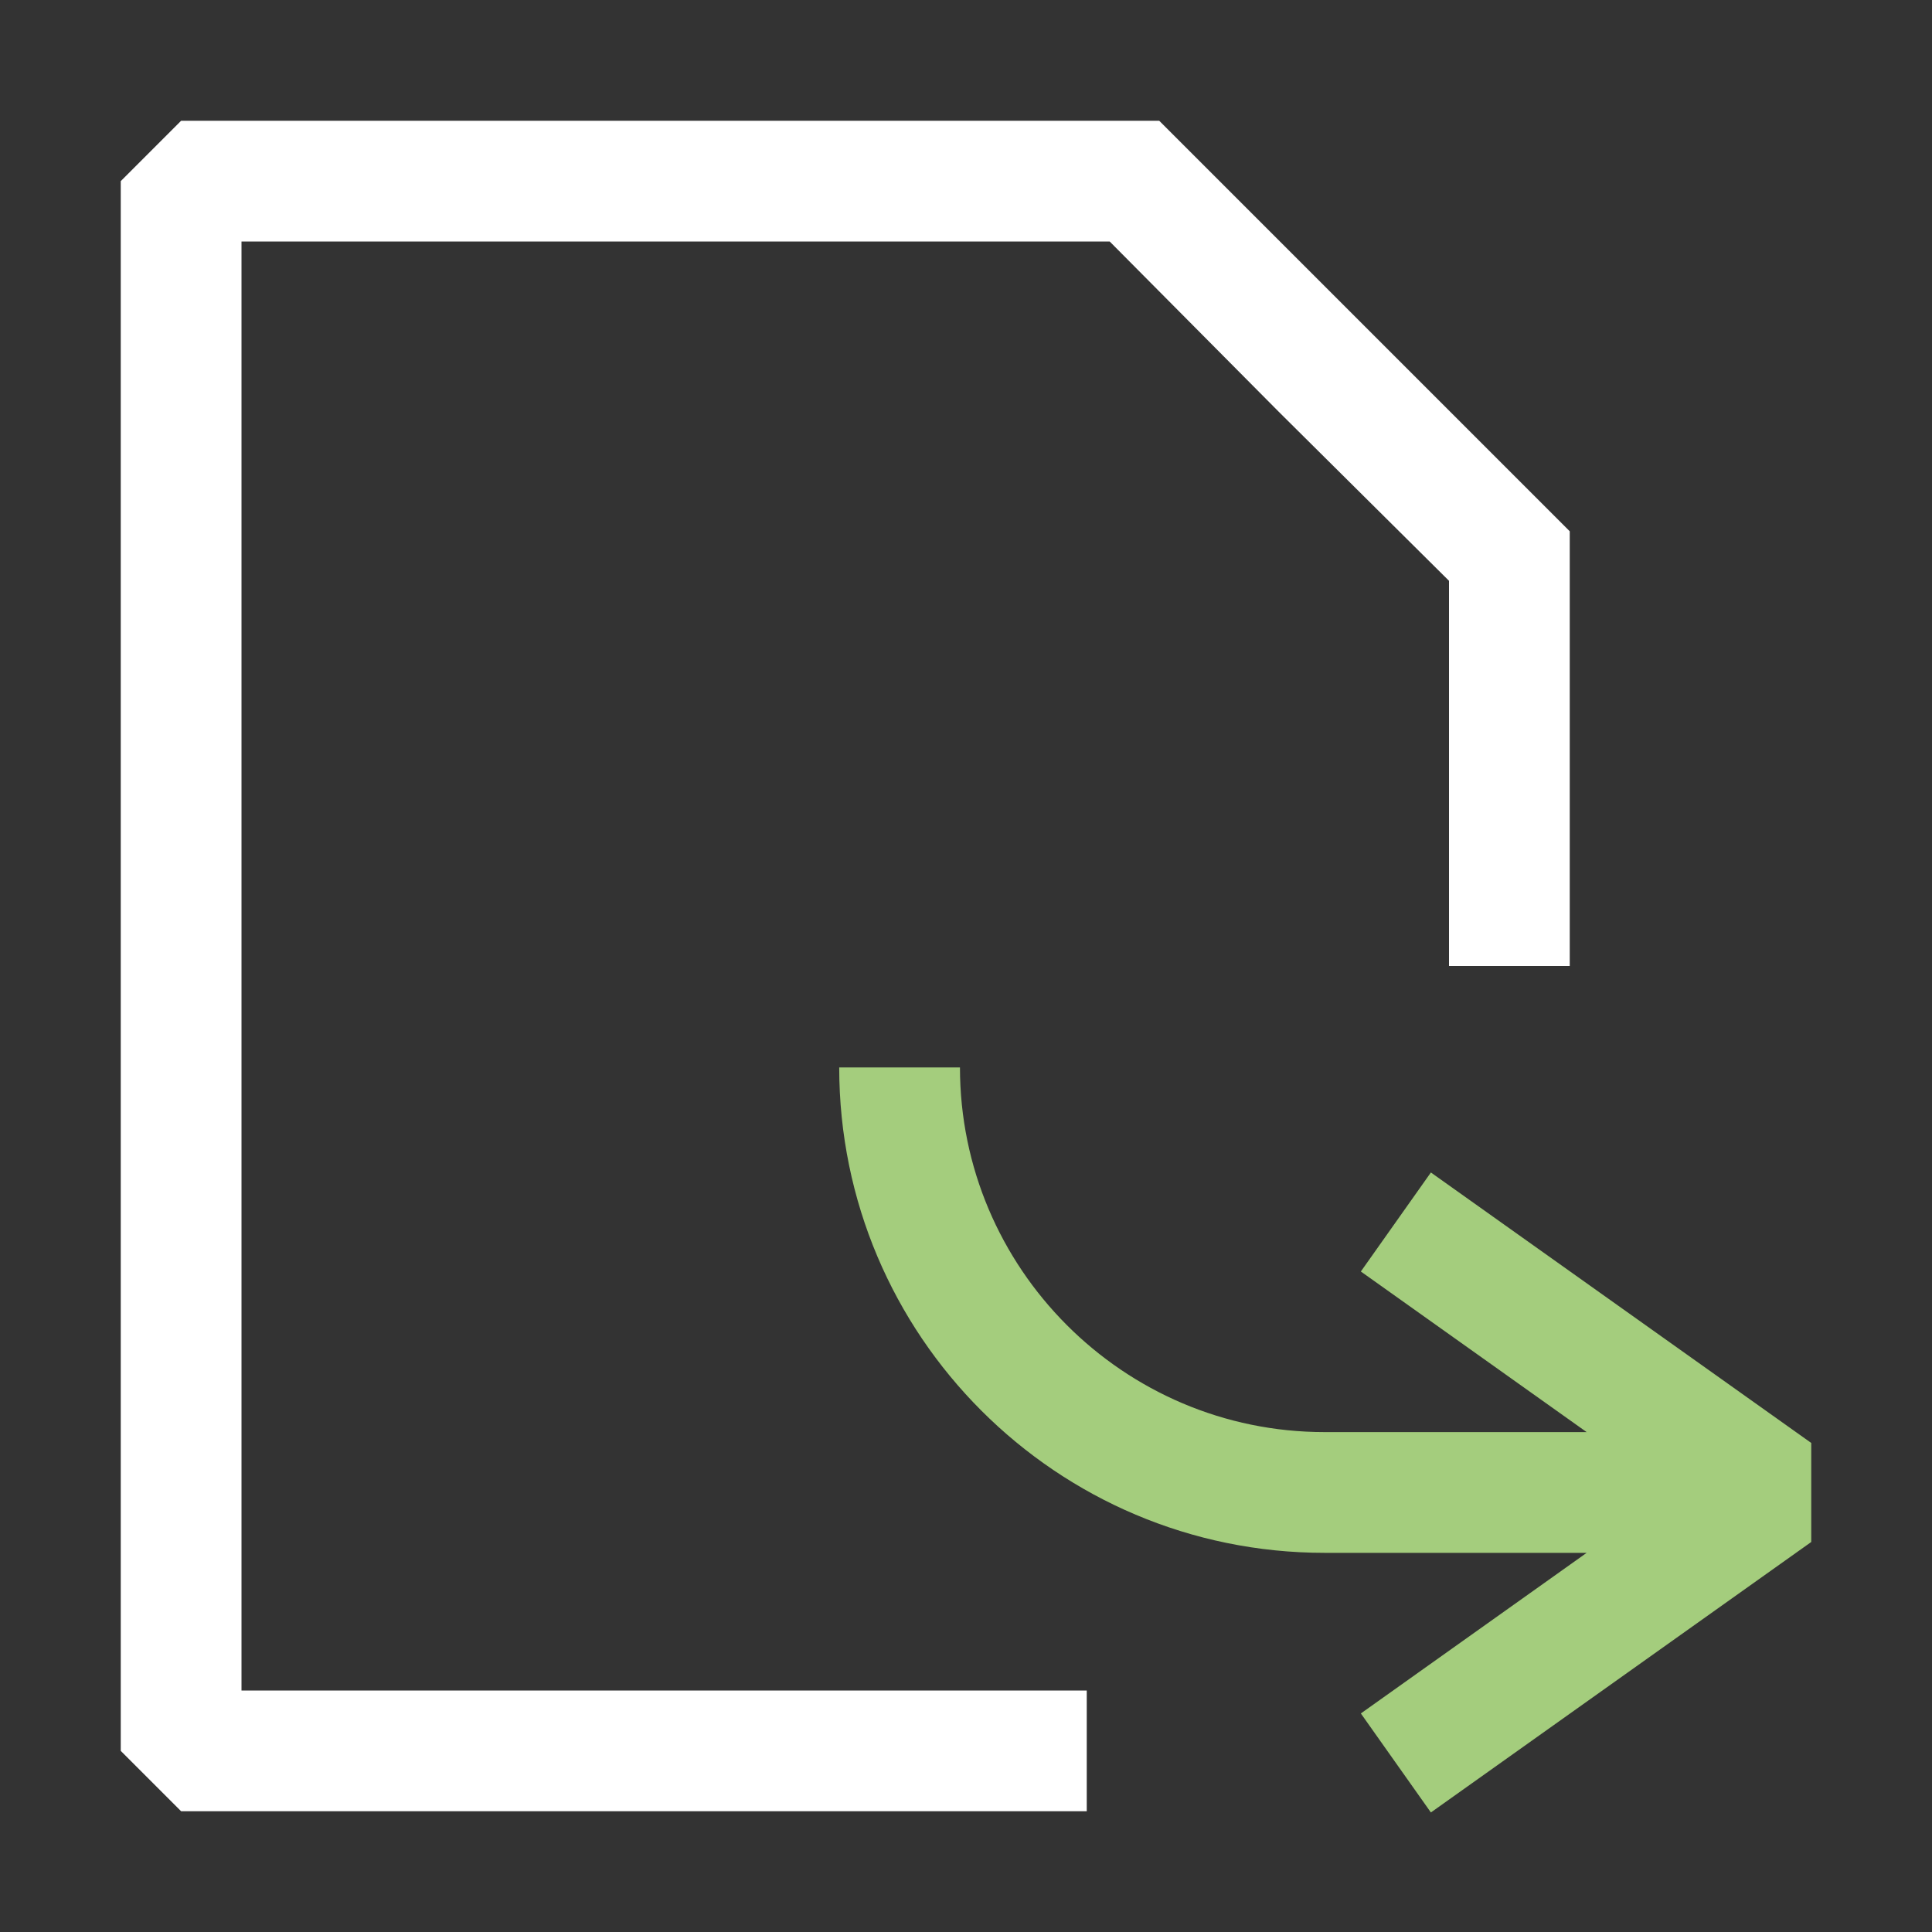 <?xml version="1.0" encoding="UTF-8"?>
<svg id="Layer_1" data-name="Layer 1" xmlns="http://www.w3.org/2000/svg" viewBox="0 0 16 16">
  <rect x="0" y="0" width="16" height="16" fill="#333333" stroke="none"/>
  <defs>
    <style>
      .cls-1 {
        fill: #a4cd7d;
      }

      .cls-1, .cls-2 {
        stroke-width: 0px;
      }

      .cls-2 {
        fill: #fff;
      }
    </style>
  </defs>
  <path class="cls-2" d="M2,2h7.19l1.4,1.41,1.41,1.4v3.19h1v-3.6c-1.33-1.33-2.07-2.07-3.4-3.4H1.5l-.5.5v13l.5.5h7.5v-1H2V2Z"/>
  <path class="cls-1" d="M11.85,9.71l-.58.82,1.87,1.33h-2.17c-1.67,0-3.02-1.36-3.02-3.02h-1c0,2.22,1.8,4.02,4.02,4.02h2.17l-1.87,1.33.58.82,3.15-2.24v-.82l-3.15-2.24Z"/>
</svg>